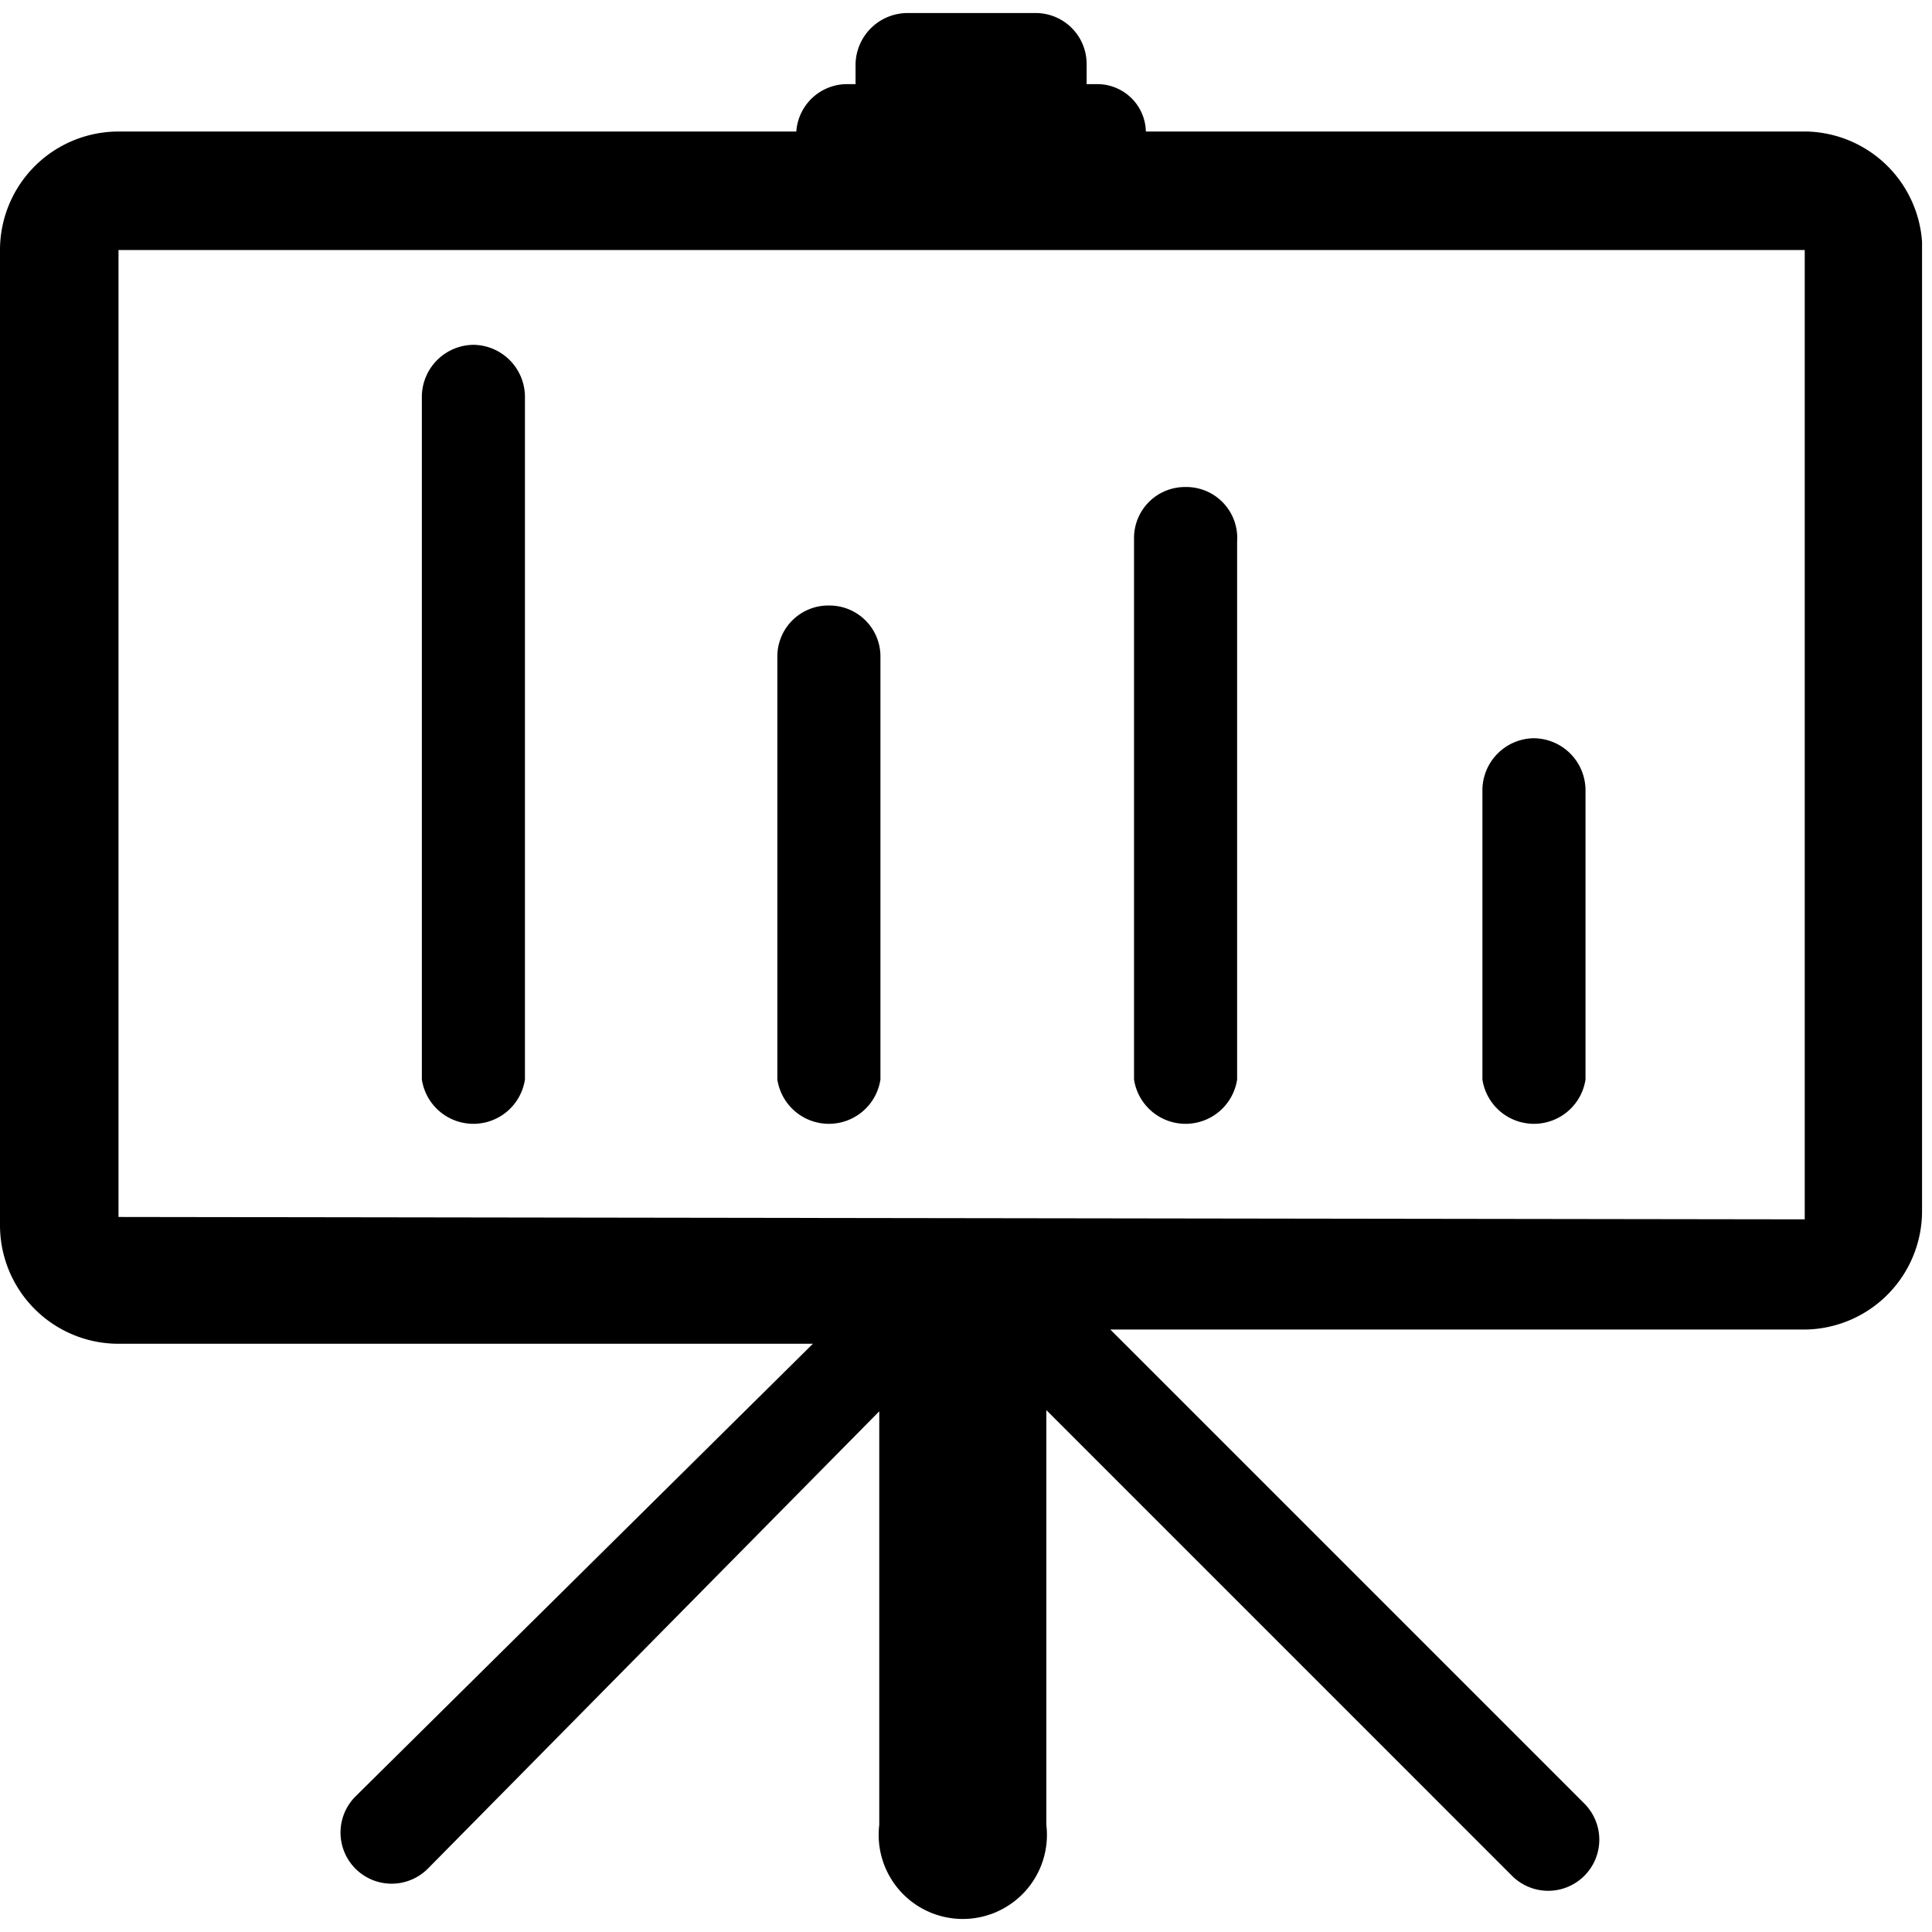 <svg t="1603181755796" class="icon" viewBox="0 0 1038 1024" version="1.1" xmlns="http://www.w3.org/2000/svg" p-id="4975" width="200" height="200"><path d="M970.896 63.665H615.644a26.103 26.103 0 0 0-26.103-25.466h-5.73V27.376A27.376 27.376 0 0 0 556.435 0H487.676a28.013 28.013 0 0 0-28.013 27.376V38.199h-5.093a27.376 27.376 0 0 0-26.739 25.466H63.665a63.665 63.665 0 0 0-63.665 63.665v523.966a63.665 63.665 0 0 0 63.665 63.665h373.079L190.996 958.163a27.376 27.376 0 1 0 38.836 38.836l242.565-245.748v222.192a45.202 45.202 0 1 0 89.768 0v-222.829l250.205 250.205a27.376 27.376 0 0 0 38.836-38.836l-254.661-254.661h372.442a63.665 63.665 0 0 0 63.665-63.665V122.874a63.665 63.665 0 0 0-61.755-59.209zM63.665 646.84V127.331h905.957v520.782z" p-id="4976"></path><path d="M254.661 178.263a28.013 28.013 0 0 0-28.013 28.013V572.988a28.013 28.013 0 0 0 55.389 0V206.276A28.013 28.013 0 0 0 254.661 178.263zM445.657 318.327a27.376 27.376 0 0 0-28.013 27.376V572.988a28.013 28.013 0 0 0 55.389 0V345.703A27.376 27.376 0 0 0 445.657 318.327zM636.653 254.661a27.376 27.376 0 0 0-27.376 27.376V572.988a28.013 28.013 0 0 0 55.389 0V283.947A27.376 27.376 0 0 0 636.653 254.661zM823.829 389.632a28.013 28.013 0 0 0-27.376 28.013V572.988a28.013 28.013 0 0 0 55.389 0V417.644a28.013 28.013 0 0 0-28.013-28.013z" p-id="4977"></path></svg>
